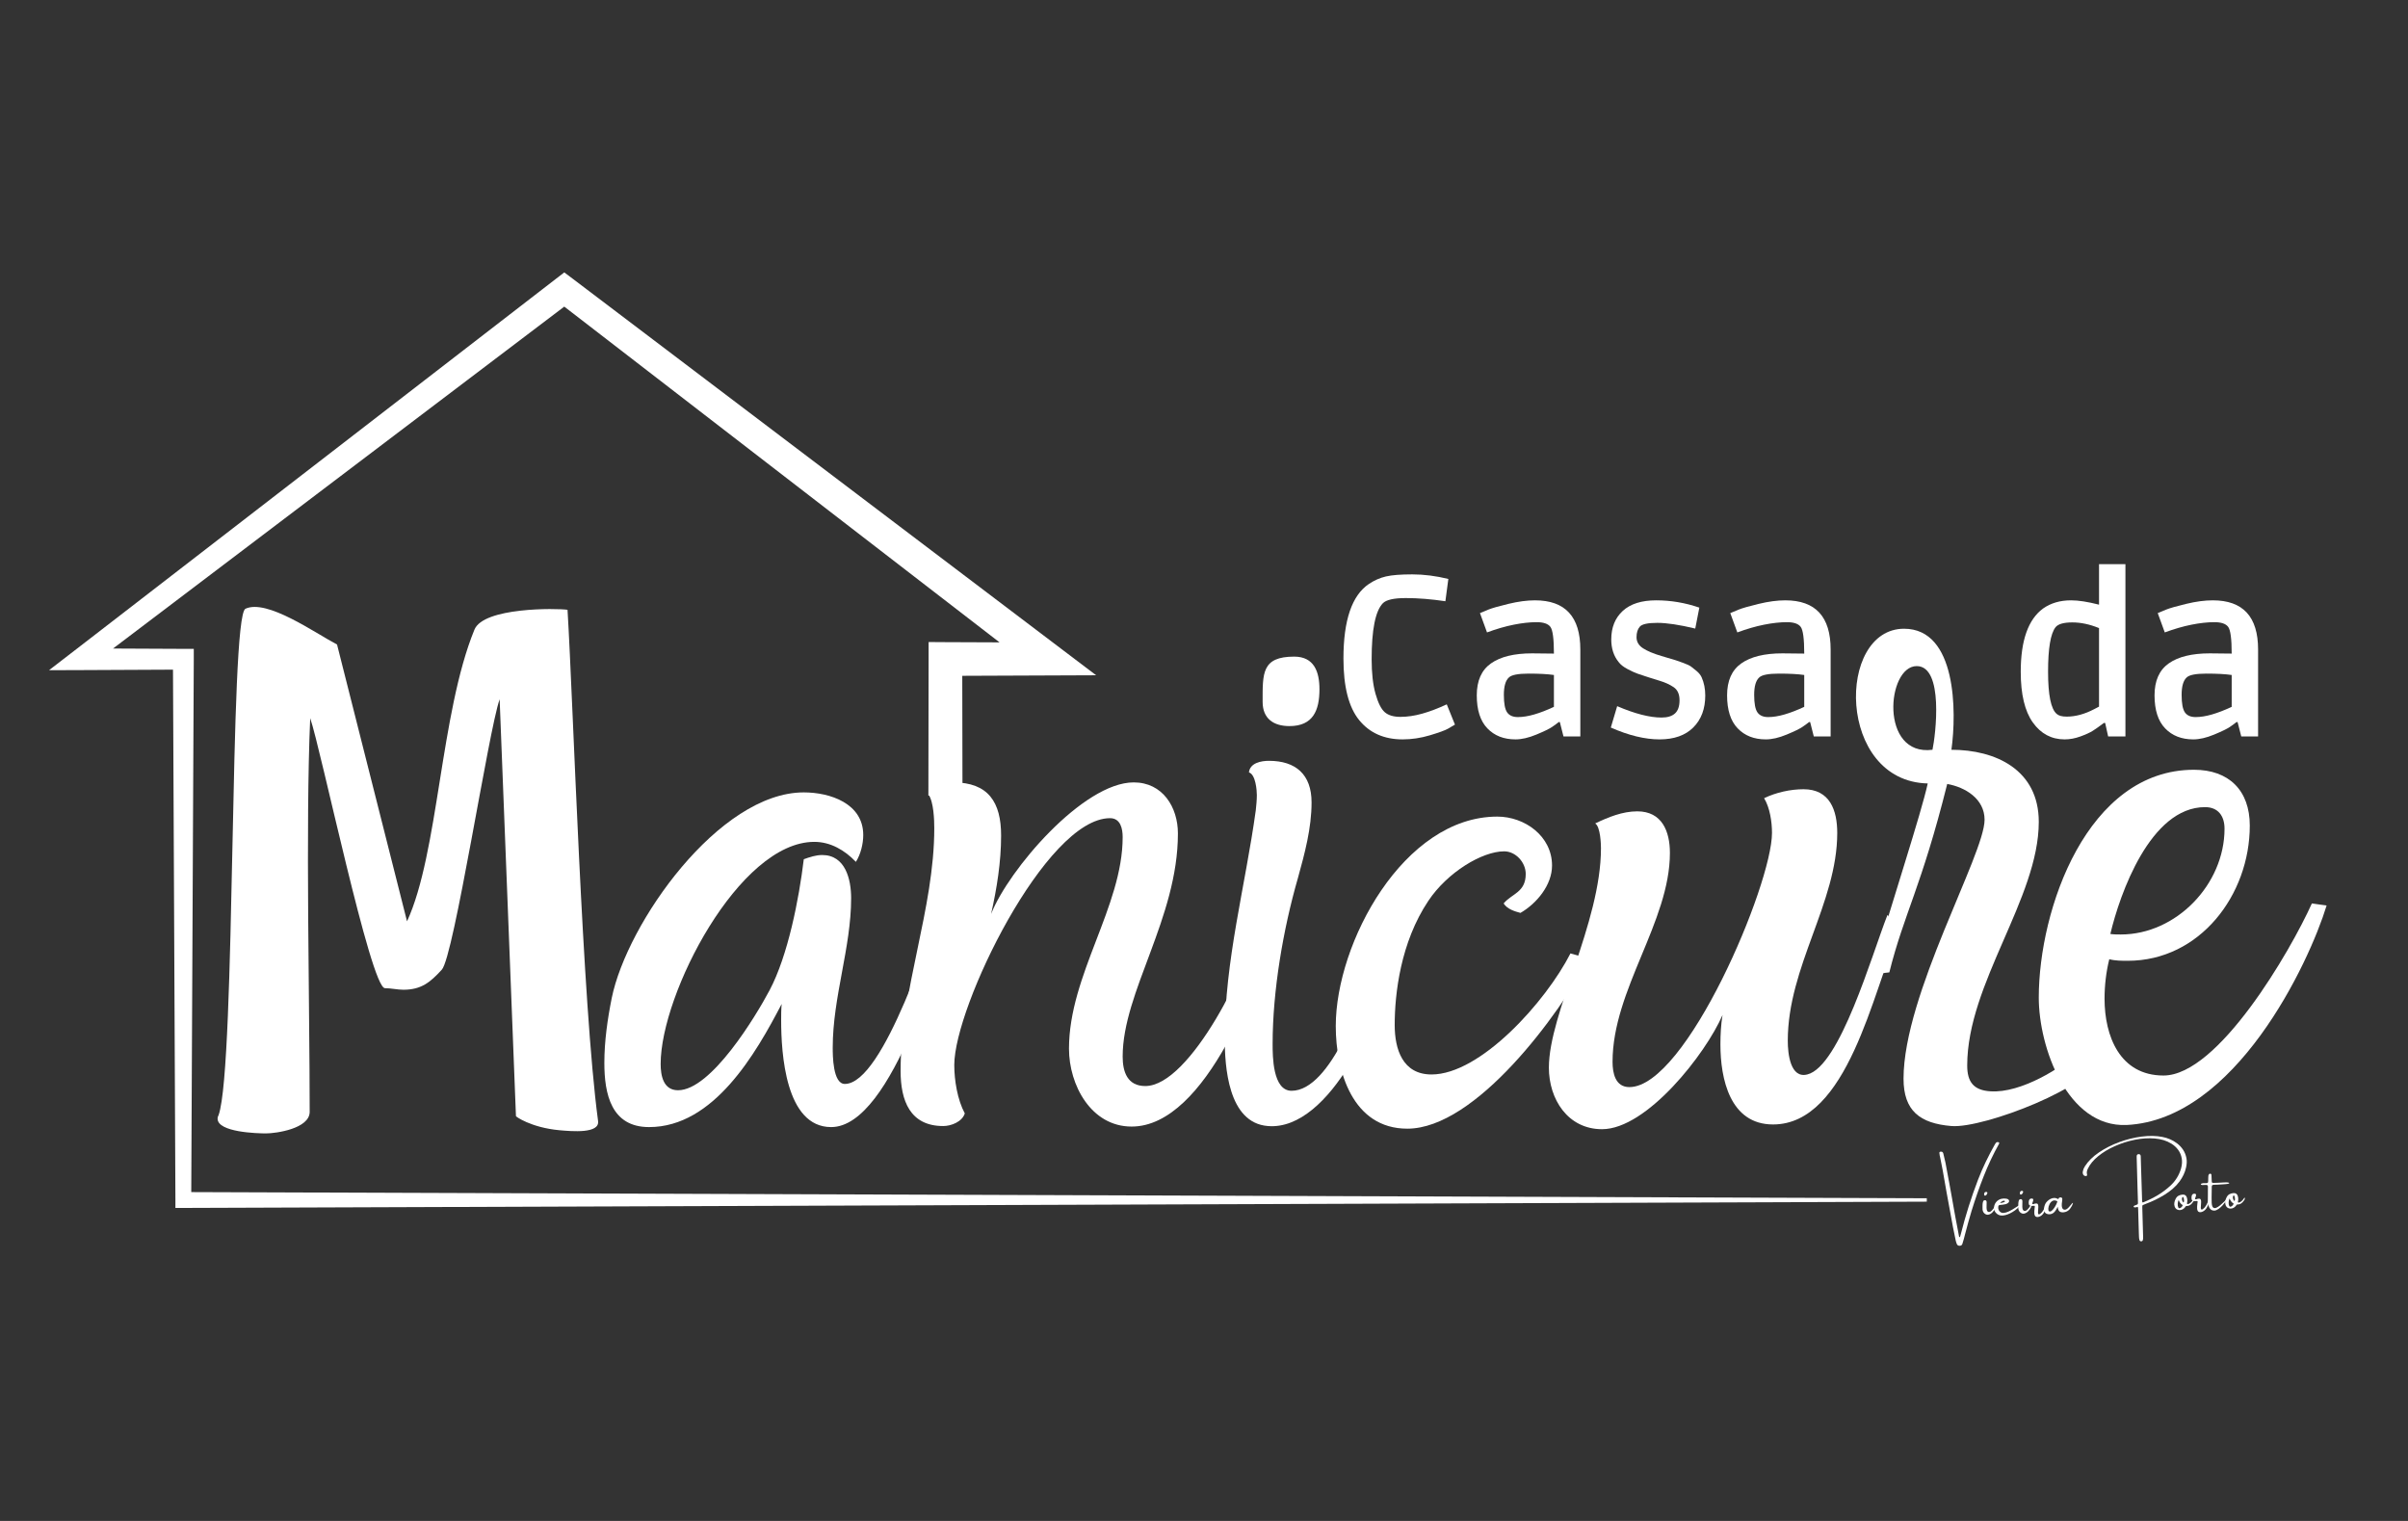 <svg xmlns="http://www.w3.org/2000/svg" xmlns:xlink="http://www.w3.org/1999/xlink" width="1900" zoomAndPan="magnify" viewBox="0 0 1425 900" height="1200" preserveAspectRatio="xMidYMid meet" version="1.0"><rect x="0" y="0" width="1425" height="900" fill="#333333" stroke="none"/><defs><g/><clipPath id="e4389bbe57"><path d="M 29.008 161 L 1140.508 161 L 1140.508 715 L 29.008 715 Z M 29.008 161 " clip-rule="nonzero"/></clipPath></defs><g fill="#ffffff" fill-opacity="1"><g transform="translate(126.273, 666.317)"><g><path d="M 2.492 -4.359 C 2.492 3.738 26.156 4.359 31.141 4.359 C 37.059 4.359 56.988 1.559 56.988 -8.406 C 56.988 -72.559 54.496 -177.5 57.297 -241.336 C 63.527 -223.586 93.109 -81.586 101.516 -81.586 C 104.941 -81.586 108.992 -80.652 112.418 -80.652 C 123.004 -80.652 128.297 -85.012 135.148 -92.488 C 142.312 -99.961 162.863 -234.176 169.402 -252.547 L 179.055 -5.918 C 178.434 -5.918 187.777 0.934 204.902 2.492 C 212.066 3.113 228.879 4.672 227.637 -3.113 C 218.293 -72.867 213 -249.121 209.574 -305.484 C 203.035 -306.422 159.75 -307.043 154.457 -293.652 C 134.215 -244.141 133.281 -161.617 114.598 -121.137 L 73.18 -284.934 C 60.102 -291.785 31.762 -312.023 18.996 -306.109 C 9.344 -301.75 13.391 -35.812 3.113 -6.539 C 2.801 -5.918 2.492 -5.293 2.492 -4.359 Z M 2.492 -4.359 "/></g></g></g><g fill="#ffffff" fill-opacity="1"><g transform="translate(361.064, 666.317)"><g><path d="M 145.426 -156.324 C 148.227 -160.684 149.785 -166.91 149.785 -172.207 C 149.785 -190.891 130.168 -197.43 114.598 -197.43 C 64.461 -197.43 9.965 -120.203 0.934 -75.672 C -1.559 -63.215 -3.426 -50.137 -3.426 -37.367 C -3.426 -18.996 0.621 0.621 23.043 0.621 C 61.348 0.621 86.258 -42.973 101.516 -72.246 C 101.207 -69.133 101.207 -65.707 101.207 -62.594 C 101.207 -43.285 103.695 0.621 130.789 0.621 C 167.535 0.621 195.871 -105.875 205.527 -130.789 L 198.363 -137.953 C 190.266 -116.152 161.93 -24.914 138.887 -24.914 C 131.723 -24.914 131.723 -42.039 131.723 -46.398 C 131.723 -76.293 142.621 -105.566 142.621 -134.836 C 142.621 -146.047 139.195 -160.371 125.496 -160.371 C 121.758 -160.371 118.023 -159.125 114.598 -157.883 C 111.793 -134.527 105.254 -100.895 94.355 -80.344 C 86.258 -65.082 59.789 -21.176 40.172 -21.176 C 31.453 -21.176 29.895 -29.895 29.895 -36.746 C 29.895 -78.16 76.293 -168.156 120.824 -168.156 C 130.477 -168.156 138.887 -163.176 145.426 -156.324 Z M 145.426 -156.324 "/></g></g></g><g fill="#ffffff" fill-opacity="1"><g transform="translate(533.265, 666.317)"><g><path d="M 16.191 -196.184 C 19.309 -191.824 19.617 -180.926 19.617 -176.254 C 19.617 -128.297 -0.312 -80.965 -0.312 -32.695 C -0.312 -14.949 5.293 0 24.914 0 C 29.582 0 36.121 -2.492 37.68 -7.473 C 33.32 -15.57 31.453 -27.094 31.453 -36.121 C 31.453 -70.688 85.637 -182.172 123.625 -182.172 C 129.855 -182.172 131.102 -175.941 131.102 -170.961 C 131.102 -129.855 99.336 -89.371 99.336 -45.777 C 99.336 -24.289 112.418 0.312 136.395 0.312 C 180.926 0.312 212.688 -88.438 222.031 -121.445 C 218.293 -122.383 213.312 -123.938 210.82 -120.512 C 206.77 -96.848 171.27 -23.668 144.492 -23.668 C 133.902 -23.668 131.102 -32.074 131.102 -41.105 C 131.102 -79.406 163.797 -123.004 163.797 -173.141 C 163.797 -188.711 154.766 -203.348 137.641 -203.348 C 107.746 -203.348 63.527 -151.652 53.25 -125.496 C 56.676 -140.754 59.168 -156.324 59.168 -171.895 C 59.168 -191.512 51.691 -203.348 30.828 -203.348 C 25.223 -203.348 18.684 -201.789 16.191 -196.184 Z M 16.191 -196.184 "/></g></g></g><g fill="#ffffff" fill-opacity="1"><g transform="translate(721.347, 666.317)"><g><path d="M 97.781 -95.289 C 97.781 -96.848 96.848 -99.336 90.617 -95.289 C 85.324 -75.98 66.328 -20.863 42.973 -20.863 C 31.762 -20.863 31.762 -41.418 31.762 -48.578 C 31.762 -80.031 37.992 -116.465 46.711 -146.672 C 50.758 -161.305 54.809 -176.254 54.809 -191.512 C 54.809 -208.016 45.465 -216.113 29.582 -216.113 C 24.914 -216.113 18.371 -214.867 17.75 -209.262 C 21.797 -208.016 22.422 -198.363 22.422 -195.871 C 22.422 -192.758 22.109 -189.957 21.797 -186.84 C 15.57 -141.688 3.426 -98.09 3.426 -52.004 C 3.426 -35.5 5.293 -1.867 28.961 0 C 66.016 3.113 97.781 -68.508 97.781 -95.289 Z M 59.477 -258.465 C 59.477 -268.742 56.363 -277.77 44.531 -277.77 C 25.223 -277.77 25.848 -267.805 25.848 -250.992 C 25.848 -241.027 32.387 -236.664 41.727 -236.664 C 55.742 -236.664 59.477 -246.008 59.477 -258.465 Z M 59.477 -258.465 "/></g></g></g><g fill="#ffffff" fill-opacity="1"><g transform="translate(789.231, 666.317)"><g><path d="M 100.582 -131.723 C 102.762 -128.297 107.121 -127.051 110.547 -126.117 C 120.203 -131.723 129.23 -142.621 129.23 -154.145 C 129.23 -171.582 113.039 -183.105 96.848 -183.105 C 41.418 -183.105 1.246 -108.367 1.246 -59.168 C 1.246 -32.387 11.211 1.559 43.598 1.559 C 84.078 1.559 133.59 -66.016 151.031 -99.027 L 140.133 -102.141 C 125.496 -73.492 86.883 -30.516 57.922 -30.516 C 40.793 -30.516 36.121 -45.465 36.121 -59.789 C 36.121 -78.16 39.547 -108.68 56.051 -133.281 C 67.262 -150.098 87.816 -162.551 100.895 -162.551 C 107.746 -162.551 113.66 -156.012 113.66 -149.16 C 113.66 -138.262 105.566 -137.641 100.582 -131.723 Z M 100.582 -131.723 "/></g></g></g><g fill="#ffffff" fill-opacity="1"><g transform="translate(916.591, 666.317)"><g><path d="M 27.402 -179.055 C 30.516 -177.188 30.828 -166.602 30.828 -164.422 C 30.828 -120.203 0 -66.641 0 -34.566 C 0 -15.883 11.211 1.867 31.453 1.867 C 57.922 1.867 92.797 -42.664 102.762 -65.707 C 101.828 -60.102 101.516 -54.184 101.516 -48.266 C 101.516 -28.027 107.121 -0.934 132.656 -0.934 C 176.875 -0.934 191.824 -80.031 206.77 -114.285 L 200.543 -124.871 L 200.23 -124.562 C 191.199 -101.516 172.207 -35.188 152.898 -30.516 C 142.934 -28.027 141.375 -42.664 141.375 -50.445 C 141.375 -94.355 170.648 -132.035 170.648 -173.449 C 170.648 -186.84 166.289 -199.297 150.719 -199.297 C 142.934 -199.297 134.527 -197.43 127.363 -194.004 C 130.789 -188.398 132.035 -179.992 132.035 -173.449 C 132.035 -142.934 81.277 -23.043 47.645 -23.043 C 39.238 -23.043 37.68 -31.453 37.68 -37.992 C 37.68 -80.652 71.621 -120.824 71.621 -161.617 C 71.621 -174.387 66.953 -186.219 52.316 -186.219 C 43.598 -186.219 35.188 -182.793 27.402 -179.055 Z M 27.402 -179.055 "/></g></g></g><g fill="#ffffff" fill-opacity="1"><g transform="translate(1097.822, 666.317)"><g><path d="M 20.242 -90.93 C 28.961 -125.805 39.238 -141.375 54.496 -202.41 C 65.082 -200.543 76.605 -193.691 76.605 -181.234 C 76.605 -160.684 28.648 -77.852 28.648 -28.027 C 28.648 -9.031 38.301 -1.559 56.988 0 C 76.293 1.559 142.312 -24.289 142.312 -39.238 L 142 -40.172 C 139.195 -42.352 135.77 -43.906 132.035 -43.598 C 122.691 -34.879 98.402 -19.309 80.031 -20.551 C 70.066 -21.176 66.328 -26.156 66.328 -35.812 C 66.328 -84.391 108.68 -134.836 108.68 -179.992 C 108.68 -210.82 83.145 -222.652 56.988 -222.652 C 60.102 -245.074 60.102 -294.273 28.961 -294.273 C -11.211 -294.273 -10.898 -203.969 42.973 -202.723 C 38.926 -184.352 22.422 -134.527 9.344 -89.684 Z M 45.777 -222.652 C 14.324 -218.605 18.684 -272.164 36.434 -272.164 C 52.629 -272.164 47.645 -231.371 45.777 -222.652 Z M 45.777 -222.652 "/></g></g></g><g fill="#ffffff" fill-opacity="1"><g transform="translate(1206.188, 666.317)"><g><path d="M 161.93 -131.723 C 149.16 -103.387 106.5 -29.895 74.113 -29.895 C 48.266 -29.895 39.238 -53.25 39.238 -75.359 C 39.238 -83.145 40.172 -91.242 42.039 -98.715 C 45.465 -97.781 49.512 -97.781 52.938 -97.781 C 95.602 -97.781 125.184 -136.707 125.184 -177.812 C 125.184 -198.676 112.727 -210.82 92.176 -210.82 C 28.961 -210.82 0.312 -128.297 0.312 -75.98 C 0.312 -46.711 17.129 0.934 52.316 -0.621 C 116.465 -3.738 160.062 -95.91 170.648 -130.477 Z M 98.715 -188.711 C 106.5 -188.711 110.238 -183.418 110.238 -175.941 C 110.238 -142.934 81.586 -113.352 48.891 -113.352 C 46.711 -113.352 44.844 -113.352 42.664 -113.66 C 48.266 -137.328 66.328 -188.711 98.715 -188.711 Z M 98.715 -188.711 "/></g></g></g><g clip-path="url(#e4389bbe57)"><path fill="#ffffff" d="M 1140.227 709.051 L 1140.227 711.07 L 108.492 714.781 L 103.805 714.781 L 103.805 710.094 L 102.371 396.258 L 47.887 396.52 L 29.008 396.582 L 44.047 384.996 L 329.109 164.898 L 333.926 161.191 L 338.871 164.898 L 625.891 382.328 L 648.672 399.578 C 633.441 399.645 592.559 399.84 569.449 399.902 L 569.578 470.73 L 549.398 470.73 L 549.527 389.941 L 549.527 379.918 L 559.488 379.984 L 591.516 380.113 L 333.926 181.434 L 66.895 383.758 L 108.492 383.953 L 114.676 383.953 L 114.676 390.074 L 113.18 705.406 Z M 1140.227 709.051 " fill-opacity="1" fill-rule="nonzero"/></g><g fill="#ffffff" fill-opacity="1"><g transform="translate(786.397, 435.771)"><g><path d="M 43.641 1.75 C 32.68 1.75 24.102 -2.062 17.906 -9.688 C 11.719 -17.32 8.625 -29.445 8.625 -46.062 C 8.625 -68.77 13.648 -83.492 23.703 -90.234 C 26.93 -92.391 30.297 -93.867 33.797 -94.672 C 37.305 -95.484 42.492 -95.891 49.359 -95.891 C 56.223 -95.891 63.336 -94.988 70.703 -93.188 L 68.953 -80 C 60.516 -81.25 52.723 -81.875 45.578 -81.875 C 38.441 -81.875 33.891 -80.844 31.922 -78.781 C 27.516 -74.207 25.312 -63.164 25.312 -45.656 C 25.312 -37.488 26.07 -30.688 27.594 -25.25 C 29.125 -19.82 30.945 -16.188 33.062 -14.344 C 35.176 -12.5 38.273 -11.578 42.359 -11.578 C 46.441 -11.578 50.727 -12.207 55.219 -13.469 C 59.707 -14.727 64.555 -16.566 69.766 -18.984 L 74.609 -7 C 73.617 -6.375 72.25 -5.566 70.5 -4.578 C 68.75 -3.586 65.18 -2.285 59.797 -0.672 C 54.41 0.941 49.023 1.75 43.641 1.75 Z M 43.641 1.75 "/></g></g></g><g fill="#ffffff" fill-opacity="1"><g transform="translate(867.733, 435.771)"><g><path d="M 29.094 1.75 C 22.176 1.75 16.629 -0.426 12.453 -4.781 C 8.273 -9.133 6.188 -15.641 6.188 -24.297 C 6.188 -32.961 8.992 -39.27 14.609 -43.219 C 20.223 -47.176 28.328 -49.156 38.922 -49.156 L 51.844 -49.016 C 51.844 -57.723 51.145 -63 49.75 -64.844 C 48.363 -66.688 45.648 -67.609 41.609 -67.609 C 37.566 -67.609 33.055 -67.113 28.078 -66.125 C 23.098 -65.133 17.82 -63.609 12.25 -61.547 L 8.078 -72.984 C 9.336 -73.523 11.02 -74.223 13.125 -75.078 C 15.238 -75.93 19.164 -77.051 24.906 -78.438 C 30.656 -79.832 35.91 -80.531 40.672 -80.531 C 58.535 -80.531 67.469 -70.832 67.469 -51.438 L 67.469 0 L 57.5 0 L 55.344 -8.484 L 54.672 -8.484 C 53.691 -7.672 52.367 -6.703 50.703 -5.578 C 49.047 -4.461 45.945 -2.961 41.406 -1.078 C 36.875 0.805 32.77 1.75 29.094 1.75 Z M 51.844 -36.359 C 48.164 -36.898 43.18 -37.172 36.891 -37.172 C 30.609 -37.172 26.707 -36.406 25.188 -34.875 C 23.207 -33.082 22.219 -29.648 22.219 -24.578 C 22.219 -19.504 22.867 -16.047 24.172 -14.203 C 25.473 -12.367 27.582 -11.453 30.5 -11.453 C 33.414 -11.453 36.645 -11.969 40.188 -13 C 43.738 -14.031 47.625 -15.531 51.844 -17.5 Z M 51.844 -36.359 "/></g></g></g><g fill="#ffffff" fill-opacity="1"><g transform="translate(946.914, 435.771)"><g><path d="M 36.359 -11.172 C 39.859 -11.172 42.504 -11.977 44.297 -13.594 C 46.098 -15.219 47 -17.82 47 -21.406 C 47 -25 45.832 -27.582 43.5 -29.156 C 41.164 -30.727 38.426 -31.984 35.281 -32.922 C 32.145 -33.867 30.395 -34.41 30.031 -34.547 C 29.676 -34.68 28.645 -35.016 26.938 -35.547 C 25.227 -36.086 23.609 -36.629 22.078 -37.172 C 20.555 -37.711 18.602 -38.609 16.219 -39.859 C 13.844 -41.117 12.117 -42.469 11.047 -43.906 C 8.078 -47.5 6.594 -51.988 6.594 -57.375 C 6.594 -64.469 8.859 -70.098 13.391 -74.266 C 17.93 -78.441 24.531 -80.531 33.188 -80.531 C 41.852 -80.531 50.363 -79.094 58.719 -76.219 L 56.297 -63.828 C 46.953 -66.078 39.473 -67.203 33.859 -67.203 C 28.254 -67.203 24.801 -66.457 23.5 -64.969 C 22.195 -63.488 21.547 -61.398 21.547 -58.703 C 21.547 -56.016 22.82 -53.836 25.375 -52.172 C 27.938 -50.516 31.57 -48.988 36.281 -47.594 C 41 -46.207 43.852 -45.359 44.844 -45.047 C 45.832 -44.734 47.359 -44.191 49.422 -43.422 C 51.484 -42.66 52.941 -41.969 53.797 -41.344 C 54.648 -40.719 55.75 -39.844 57.094 -38.719 C 58.445 -37.594 59.438 -36.359 60.062 -35.016 C 61.5 -31.785 62.219 -28.191 62.219 -24.234 C 62.219 -16.336 59.859 -10.031 55.141 -5.312 C 50.43 -0.602 43.77 1.75 35.156 1.75 C 30.844 1.75 26.285 1.164 21.484 0 C 16.68 -1.164 11.629 -2.914 6.328 -5.25 L 10.094 -17.906 C 20.602 -13.414 29.359 -11.172 36.359 -11.172 Z M 36.359 -11.172 "/></g></g></g><g fill="#ffffff" fill-opacity="1"><g transform="translate(1015.861, 435.771)"><g><path d="M 29.094 1.75 C 22.176 1.75 16.629 -0.426 12.453 -4.781 C 8.273 -9.133 6.188 -15.641 6.188 -24.297 C 6.188 -32.961 8.992 -39.27 14.609 -43.219 C 20.223 -47.176 28.328 -49.156 38.922 -49.156 L 51.844 -49.016 C 51.844 -57.723 51.145 -63 49.75 -64.844 C 48.363 -66.688 45.648 -67.609 41.609 -67.609 C 37.566 -67.609 33.055 -67.113 28.078 -66.125 C 23.098 -65.133 17.82 -63.609 12.25 -61.547 L 8.078 -72.984 C 9.336 -73.523 11.02 -74.223 13.125 -75.078 C 15.238 -75.93 19.164 -77.051 24.906 -78.438 C 30.656 -79.832 35.91 -80.531 40.672 -80.531 C 58.535 -80.531 67.469 -70.832 67.469 -51.438 L 67.469 0 L 57.5 0 L 55.344 -8.484 L 54.672 -8.484 C 53.691 -7.672 52.367 -6.703 50.703 -5.578 C 49.047 -4.461 45.945 -2.961 41.406 -1.078 C 36.875 0.805 32.77 1.75 29.094 1.75 Z M 51.844 -36.359 C 48.164 -36.898 43.18 -37.172 36.891 -37.172 C 30.609 -37.172 26.707 -36.406 25.188 -34.875 C 23.207 -33.082 22.219 -29.648 22.219 -24.578 C 22.219 -19.504 22.867 -16.047 24.172 -14.203 C 25.473 -12.367 27.582 -11.453 30.5 -11.453 C 33.414 -11.453 36.645 -11.969 40.188 -13 C 43.738 -14.031 47.625 -15.531 51.844 -17.5 Z M 51.844 -36.359 "/></g></g></g><g fill="#ffffff" fill-opacity="1"><g transform="translate(1095.049, 435.771)"><g/></g></g><g fill="#ffffff" fill-opacity="1"><g transform="translate(1126.694, 435.771)"><g/></g></g><g fill="#ffffff" fill-opacity="1"><g transform="translate(1148.314, 721.976)"><g><path d="M 34.188 -46.125 C 34.738 -46 34.906 -45.688 34.688 -45.188 C 31.207 -38.945 28.164 -32.504 25.562 -25.859 C 22.957 -19.223 20.594 -12.473 18.469 -5.609 C 17.113 -1.117 15.848 3.398 14.672 7.953 C 14.379 9.047 14.094 10.148 13.812 11.266 C 13.613 11.953 13.41 12.629 13.203 13.297 C 13.16 13.535 13.094 13.77 13 14 C 12.727 14.863 12.129 15.258 11.203 15.188 C 10.484 15.156 9.984 14.82 9.703 14.188 C 9.41 13.477 9.188 12.77 9.031 12.062 C 8.457 9.426 7.914 6.785 7.406 4.141 C 6.145 -2.598 4.906 -9.336 3.688 -16.078 C 3.301 -18.242 2.922 -20.41 2.547 -22.578 C 2.148 -24.879 1.742 -27.188 1.328 -29.5 C 0.973 -31.344 0.613 -33.172 0.25 -34.984 C 0.07 -35.867 -0.102 -36.734 -0.281 -37.578 C -0.332 -37.734 -0.367 -37.898 -0.391 -38.078 C -0.391 -38.141 -0.406 -38.211 -0.438 -38.297 C -0.438 -38.297 -0.445 -38.297 -0.469 -38.297 C -0.488 -38.453 -0.5 -38.602 -0.5 -38.75 C -0.551 -39.082 -0.598 -39.422 -0.641 -39.766 C -0.629 -40.191 -0.41 -40.43 0.016 -40.484 C 0.922 -40.641 1.488 -40.258 1.719 -39.344 C 1.719 -39.32 1.719 -39.301 1.719 -39.281 C 2.195 -37.5 2.617 -35.707 2.984 -33.906 C 3.641 -30.406 4.285 -26.922 4.922 -23.453 C 4.941 -23.328 4.973 -23.195 5.016 -23.062 C 5.609 -19.676 6.219 -16.301 6.844 -12.938 C 7.125 -11.281 7.414 -9.629 7.719 -7.984 C 7.82 -7.379 7.926 -6.789 8.031 -6.219 C 8.363 -4.469 8.68 -2.723 8.984 -0.984 C 9.484 1.66 9.988 4.316 10.5 6.984 C 10.656 7.805 10.812 8.633 10.969 9.469 C 10.977 9.531 10.992 9.594 11.016 9.656 C 11.016 9.727 11.023 9.789 11.047 9.844 C 11.086 10.02 11.18 10.094 11.328 10.062 C 11.391 10.039 11.445 10.016 11.5 9.984 C 11.551 9.961 11.582 9.938 11.594 9.906 C 11.781 9.312 11.945 8.727 12.094 8.156 C 14.852 -2.77 18.238 -13.461 22.25 -23.922 C 23.633 -27.523 25.16 -31.051 26.828 -34.5 C 28.492 -37.957 30.273 -41.363 32.172 -44.719 C 32.328 -45.031 32.516 -45.328 32.734 -45.609 C 33.098 -46.078 33.582 -46.25 34.188 -46.125 Z M 34.188 -46.125 "/></g></g></g><g fill="#ffffff" fill-opacity="1"><g transform="translate(1173.331, 721.236)"><g><path d="M 7.359 -6.109 C 7.078 -5.484 6.586 -4.781 5.891 -4 C 5.191 -3.227 4.383 -2.727 3.469 -2.5 C 2.562 -2.27 1.68 -2.562 0.828 -3.375 C 0.504 -3.727 0.258 -4.141 0.094 -4.609 C -0.07 -5.086 -0.141 -5.555 -0.109 -6.016 C -0.117 -6.141 -0.125 -6.301 -0.125 -6.5 C -0.145 -6.988 -0.141 -7.555 -0.109 -8.203 C -0.086 -8.859 -0.008 -9.445 0.125 -9.969 C 0.258 -10.5 0.484 -10.82 0.797 -10.938 C 1.711 -11.207 2.219 -10.906 2.312 -10.031 C 2.32 -9.75 2.32 -9.469 2.312 -9.188 C 2.289 -9.039 2.285 -8.906 2.297 -8.781 C 2.297 -8.375 2.289 -7.969 2.281 -7.562 C 2.289 -7.25 2.285 -6.93 2.266 -6.609 C 2.285 -5.203 2.625 -4.375 3.281 -4.125 C 3.938 -3.875 4.664 -4.176 5.469 -5.031 C 6.27 -5.895 6.789 -6.602 7.031 -7.156 C 7.281 -7.719 7.469 -7.836 7.594 -7.516 C 7.719 -7.203 7.641 -6.734 7.359 -6.109 Z M 2.016 -13.984 C 1.891 -13.859 1.738 -13.781 1.562 -13.75 C 1.383 -13.719 1.227 -13.727 1.094 -13.781 C 0.977 -13.875 0.906 -13.988 0.875 -14.125 C 0.844 -14.258 0.82 -14.422 0.812 -14.609 C 0.812 -14.648 0.82 -14.691 0.844 -14.734 C 0.863 -14.91 0.898 -15.086 0.953 -15.266 C 1.141 -15.734 1.535 -15.957 2.141 -15.938 C 2.359 -15.914 2.531 -15.832 2.656 -15.688 C 2.781 -15.539 2.805 -15.375 2.734 -15.188 C 2.609 -14.707 2.367 -14.305 2.016 -13.984 Z M 2.016 -13.984 "/></g></g></g><g fill="#ffffff" fill-opacity="1"><g transform="translate(1180.452, 721.025)"><g><path d="M 13.781 -7.422 C 13.988 -7.555 14.191 -7.66 14.391 -7.734 C 14.598 -7.805 14.734 -7.805 14.797 -7.734 C 14.859 -7.66 14.773 -7.484 14.547 -7.203 C 13.859 -6.348 13.016 -5.555 12.016 -4.828 C 11.023 -4.109 10.008 -3.5 8.969 -3 C 8.145 -2.594 7.27 -2.266 6.344 -2.016 C 5.426 -1.766 4.516 -1.688 3.609 -1.781 C 2.703 -1.883 1.867 -2.266 1.109 -2.922 C -0.055 -3.93 -0.566 -5.195 -0.422 -6.719 C -0.285 -7.914 0.148 -8.941 0.891 -9.797 C 1.641 -10.66 2.594 -11.266 3.75 -11.609 C 4.727 -11.848 5.703 -11.895 6.672 -11.75 C 7.117 -11.707 7.535 -11.57 7.922 -11.344 C 8.266 -11.094 8.457 -10.797 8.5 -10.453 C 8.551 -10.109 8.43 -9.77 8.141 -9.438 C 7.523 -8.863 6.812 -8.516 6 -8.391 C 5.102 -8.203 4.195 -8.078 3.281 -8.016 C 2.832 -7.992 2.52 -7.891 2.344 -7.703 C 2.176 -7.516 2.082 -7.195 2.062 -6.75 C 1.957 -5.539 2.375 -4.566 3.312 -3.828 C 3.895 -3.391 4.594 -3.219 5.406 -3.312 C 6.227 -3.406 7.094 -3.648 8 -4.047 C 8.906 -4.453 9.789 -4.914 10.656 -5.438 C 11.52 -5.957 12.301 -6.453 13 -6.922 C 13.289 -7.117 13.551 -7.285 13.781 -7.422 Z M 3.625 -9.703 C 3.625 -9.68 3.609 -9.672 3.578 -9.672 C 3.535 -9.629 3.484 -9.582 3.422 -9.531 C 3.359 -9.477 3.301 -9.426 3.25 -9.375 C 3.207 -9.32 3.188 -9.285 3.188 -9.266 C 3.207 -9.203 3.379 -9.188 3.703 -9.219 C 4.035 -9.258 4.395 -9.328 4.781 -9.422 C 5.176 -9.523 5.504 -9.648 5.766 -9.797 C 6.023 -9.941 6.102 -10.109 6 -10.297 C 5.945 -10.359 5.879 -10.406 5.797 -10.438 C 5.723 -10.477 5.645 -10.508 5.562 -10.531 C 5.176 -10.52 4.828 -10.43 4.516 -10.266 C 4.203 -10.109 3.906 -9.922 3.625 -9.703 Z M 3.625 -9.703 "/></g></g></g><g fill="#ffffff" fill-opacity="1"><g transform="translate(1194.49, 720.61)"><g><path d="M 7.359 -6.109 C 7.078 -5.484 6.586 -4.781 5.891 -4 C 5.191 -3.227 4.383 -2.727 3.469 -2.5 C 2.562 -2.27 1.68 -2.562 0.828 -3.375 C 0.504 -3.727 0.258 -4.141 0.094 -4.609 C -0.07 -5.086 -0.141 -5.555 -0.109 -6.016 C -0.117 -6.141 -0.125 -6.301 -0.125 -6.5 C -0.145 -6.988 -0.141 -7.555 -0.109 -8.203 C -0.086 -8.859 -0.008 -9.445 0.125 -9.969 C 0.258 -10.5 0.484 -10.82 0.797 -10.938 C 1.711 -11.207 2.219 -10.906 2.312 -10.031 C 2.32 -9.75 2.32 -9.469 2.312 -9.188 C 2.289 -9.039 2.285 -8.906 2.297 -8.781 C 2.297 -8.375 2.289 -7.969 2.281 -7.562 C 2.289 -7.25 2.285 -6.93 2.266 -6.609 C 2.285 -5.203 2.625 -4.375 3.281 -4.125 C 3.938 -3.875 4.664 -4.176 5.469 -5.031 C 6.27 -5.895 6.789 -6.602 7.031 -7.156 C 7.281 -7.719 7.469 -7.836 7.594 -7.516 C 7.719 -7.203 7.641 -6.734 7.359 -6.109 Z M 2.016 -13.984 C 1.891 -13.859 1.738 -13.781 1.562 -13.75 C 1.383 -13.719 1.227 -13.727 1.094 -13.781 C 0.977 -13.875 0.906 -13.988 0.875 -14.125 C 0.844 -14.258 0.82 -14.422 0.812 -14.609 C 0.812 -14.648 0.82 -14.691 0.844 -14.734 C 0.863 -14.91 0.898 -15.086 0.953 -15.266 C 1.141 -15.734 1.535 -15.957 2.141 -15.938 C 2.359 -15.914 2.531 -15.832 2.656 -15.688 C 2.781 -15.539 2.805 -15.375 2.734 -15.188 C 2.609 -14.707 2.367 -14.305 2.016 -13.984 Z M 2.016 -13.984 "/></g></g></g><g fill="#ffffff" fill-opacity="1"><g transform="translate(1201.611, 720.399)"><g><path d="M 9.062 -7.234 C 9.227 -7.609 9.344 -7.781 9.406 -7.75 C 9.477 -7.727 9.5 -7.578 9.469 -7.297 C 9.445 -7.023 9.395 -6.711 9.312 -6.359 C 9.207 -5.828 9.008 -5.203 8.719 -4.484 C 8.438 -3.773 8.117 -3.133 7.766 -2.562 C 7.223 -1.738 6.539 -1.113 5.719 -0.688 C 4.906 -0.27 4.16 -0.148 3.484 -0.328 C 2.805 -0.516 2.398 -1.141 2.266 -2.203 C 2.211 -3.086 2.254 -4.066 2.391 -5.141 C 2.441 -5.586 2.5 -6.023 2.562 -6.453 C 2.551 -6.609 2.504 -6.723 2.422 -6.797 C 2.348 -6.879 2.25 -6.906 2.125 -6.875 C 2.031 -6.875 1.93 -6.875 1.828 -6.875 C 1.297 -6.77 0.754 -6.766 0.203 -6.859 C -0.461 -7.035 -0.852 -7.348 -0.969 -7.797 C -1.094 -8.254 -1.102 -8.863 -1 -9.625 C -0.945 -10.156 -0.758 -10.555 -0.438 -10.828 C -0.113 -11.109 0.27 -11.227 0.719 -11.188 C 1.332 -11.156 1.633 -10.93 1.625 -10.516 C 1.625 -10.098 1.523 -9.645 1.328 -9.156 C 1.148 -8.75 1.055 -8.41 1.047 -8.141 C 1.047 -7.879 1.273 -7.801 1.734 -7.906 C 1.848 -7.926 1.969 -7.957 2.094 -8 C 2.258 -8.082 2.453 -8.148 2.672 -8.203 C 2.891 -8.266 3.18 -8.285 3.547 -8.266 C 3.973 -8.254 4.258 -8.066 4.406 -7.703 C 4.562 -7.336 4.633 -6.875 4.625 -6.312 C 4.625 -5.75 4.594 -5.176 4.531 -4.594 C 4.445 -3.863 4.41 -3.238 4.422 -2.719 C 4.441 -2.207 4.602 -1.91 4.906 -1.828 C 5.301 -1.742 5.879 -2.125 6.641 -2.969 C 7.398 -3.812 8.207 -5.234 9.062 -7.234 Z M 9.062 -7.234 "/></g></g></g><g fill="#ffffff" fill-opacity="1"><g transform="translate(1210.486, 720.136)"><g><path d="M 16.188 -7.938 C 15.945 -7.113 15.445 -6.164 14.688 -5.094 C 13.938 -4.031 12.973 -3.328 11.797 -2.984 C 10.629 -2.648 9.609 -2.66 8.734 -3.016 C 7.867 -3.379 7.367 -4.391 7.234 -6.047 C 6.305 -4.117 5.406 -2.875 4.531 -2.312 C 3.664 -1.758 2.754 -1.531 1.797 -1.625 C 0.711 -1.77 -0.023 -2.172 -0.422 -2.828 C -0.828 -3.484 -0.977 -4.25 -0.875 -5.125 C -0.781 -6.008 -0.547 -6.859 -0.172 -7.672 C 0.129 -8.285 0.555 -8.852 1.109 -9.375 C 1.66 -9.906 2.238 -10.328 2.844 -10.641 C 3.602 -11.047 4.367 -11.254 5.141 -11.266 C 5.91 -11.273 6.742 -11.039 7.641 -10.562 C 7.672 -10.539 7.68 -10.562 7.672 -10.625 C 7.672 -10.707 7.688 -10.812 7.719 -10.938 C 7.758 -11.07 7.832 -11.188 7.938 -11.281 C 8.227 -11.488 8.57 -11.598 8.969 -11.609 C 9.363 -11.629 9.676 -11.441 9.906 -11.047 C 9.957 -10.535 9.922 -9.883 9.797 -9.094 C 9.523 -7.344 9.562 -6.086 9.906 -5.328 C 10.25 -4.578 10.82 -4.238 11.625 -4.312 C 12.426 -4.395 13.445 -5.223 14.688 -6.797 C 15.938 -8.379 16.438 -8.758 16.188 -7.938 Z M 2.047 -3.422 C 2.492 -3.117 3 -3.18 3.562 -3.609 C 4.125 -4.035 4.66 -4.629 5.172 -5.391 C 5.68 -6.148 6.109 -6.906 6.453 -7.656 C 6.797 -8.414 6.977 -8.973 7 -9.328 C 5.895 -9.879 4.961 -9.953 4.203 -9.547 C 3.441 -9.141 2.844 -8.492 2.406 -7.609 C 1.969 -6.734 1.719 -5.883 1.656 -5.062 C 1.602 -4.238 1.734 -3.691 2.047 -3.422 Z M 2.047 -3.422 "/></g></g></g><g fill="#ffffff" fill-opacity="1"><g transform="translate(1225.859, 719.681)"><g/></g></g><g fill="#ffffff" fill-opacity="1"><g transform="translate(1233.226, 719.463)"><g><path d="M 55.156 -42.859 C 56.594 -41.754 57.781 -40.477 58.719 -39.031 C 59.656 -37.594 60.301 -35.961 60.656 -34.141 C 60.832 -33.203 60.891 -32.273 60.828 -31.359 C 60.773 -30.453 60.645 -29.539 60.438 -28.625 C 60.113 -27.125 59.625 -25.691 58.969 -24.328 C 58.32 -22.973 57.551 -21.676 56.656 -20.438 C 55.469 -18.832 54.129 -17.391 52.641 -16.109 C 51.16 -14.836 49.578 -13.672 47.891 -12.609 C 44.316 -10.379 40.547 -8.539 36.578 -7.094 C 36.305 -6.969 36.023 -6.848 35.734 -6.734 C 35.336 -6.598 35.051 -6.477 34.875 -6.375 C 34.707 -6.27 34.602 -6.117 34.562 -5.922 C 34.531 -5.734 34.52 -5.438 34.531 -5.031 C 34.688 0.008 34.828 5.039 34.953 10.062 C 34.973 10.719 34.992 11.363 35.016 12 C 35.016 12.051 35.016 12.082 35.016 12.094 C 35.023 12.457 35.031 12.816 35.031 13.172 C 35.031 13.523 34.984 13.875 34.891 14.219 C 34.754 14.801 34.406 15.086 33.844 15.078 C 33.363 15.066 33.039 14.836 32.875 14.391 C 32.656 13.617 32.551 12.828 32.562 12.016 C 32.531 11.254 32.504 10.492 32.484 9.734 C 32.359 5.422 32.234 1.117 32.109 -3.172 C 32.098 -3.328 32.094 -3.488 32.094 -3.656 C 32.125 -4.164 32.055 -4.723 31.891 -5.328 C 31.586 -5.285 31.32 -5.219 31.094 -5.125 C 30.695 -5.008 30.32 -4.977 29.969 -5.031 C 29.832 -5.051 29.711 -5.082 29.609 -5.125 C 29.504 -5.176 29.438 -5.281 29.406 -5.438 C 29.406 -5.727 29.531 -5.922 29.781 -6.016 C 30.281 -6.234 30.789 -6.43 31.312 -6.609 C 31.789 -6.785 32.008 -7.117 31.969 -7.609 C 31.969 -7.91 31.961 -8.223 31.953 -8.547 C 31.941 -8.711 31.938 -8.891 31.938 -9.078 C 31.852 -11.648 31.773 -14.211 31.703 -16.766 C 31.555 -22.461 31.398 -28.176 31.234 -33.906 C 31.223 -33.969 31.219 -34.039 31.219 -34.125 C 31.207 -34.551 31.207 -34.969 31.219 -35.375 C 31.258 -36.113 31.656 -36.492 32.406 -36.516 C 33.113 -36.516 33.516 -36.148 33.609 -35.422 C 33.641 -35.055 33.648 -34.691 33.641 -34.328 C 33.641 -34.203 33.645 -34.078 33.656 -33.953 C 33.707 -32.16 33.758 -30.379 33.812 -28.609 C 34.008 -22.422 34.203 -16.238 34.391 -10.062 C 34.391 -9.906 34.395 -9.742 34.406 -9.578 C 34.375 -9.066 34.43 -8.562 34.578 -8.062 C 34.703 -7.957 34.82 -7.922 34.938 -7.953 C 35.051 -7.984 35.164 -8.02 35.281 -8.062 C 38.227 -9.258 41.047 -10.66 43.734 -12.266 C 46.422 -13.879 48.926 -15.766 51.25 -17.922 C 54.238 -20.711 56.316 -24.094 57.484 -28.062 C 58.078 -30.25 58.203 -32.27 57.859 -34.125 C 57.516 -35.988 56.805 -37.645 55.734 -39.094 C 54.66 -40.539 53.32 -41.758 51.719 -42.75 C 48.945 -44.457 45.676 -45.469 41.906 -45.781 C 38.133 -46.094 34.195 -45.836 30.094 -45.016 C 26 -44.191 22.062 -42.938 18.281 -41.25 C 14.5 -39.562 11.203 -37.566 8.391 -35.266 C 5.578 -32.973 3.555 -30.52 2.328 -27.906 C 2.055 -27.383 1.863 -26.844 1.75 -26.281 C 1.645 -25.719 1.672 -25.141 1.828 -24.547 C 1.93 -24.191 1.895 -23.926 1.719 -23.75 C 1.539 -23.582 1.273 -23.516 0.922 -23.547 C 0.242 -23.641 -0.234 -23.984 -0.516 -24.578 C -0.742 -25.109 -0.797 -25.656 -0.672 -26.219 C -0.473 -27.332 -0.066 -28.359 0.547 -29.297 C 2.516 -32.359 5.301 -35.109 8.906 -37.547 C 12.508 -39.984 16.52 -42.016 20.938 -43.641 C 25.352 -45.266 29.789 -46.359 34.25 -46.922 C 38.707 -47.484 42.766 -47.41 46.422 -46.703 C 48.023 -46.398 49.551 -45.93 51 -45.297 C 52.457 -44.672 53.844 -43.859 55.156 -42.859 Z M 55.156 -42.859 "/></g></g></g><g fill="#ffffff" fill-opacity="1"><g transform="translate(1287.145, 717.867)"><g><path d="M 10.906 -8.266 C 11.051 -8.422 11.133 -8.25 11.156 -7.75 C 11.176 -7.25 10.742 -6.535 9.859 -5.609 C 8.973 -4.68 8.039 -4.234 7.062 -4.266 C 6.844 -4.273 6.66 -4.25 6.516 -4.188 C 6.367 -4.133 6.242 -4.008 6.141 -3.812 C 6.047 -3.633 5.926 -3.473 5.781 -3.328 C 5.781 -3.328 5.77 -3.316 5.75 -3.297 C 5.176 -2.629 4.488 -2.18 3.688 -1.953 C 2.883 -1.734 2.113 -1.781 1.375 -2.094 C 0.633 -2.406 0.098 -3.016 -0.234 -3.922 C -0.504 -4.742 -0.551 -5.57 -0.375 -6.406 C -0.227 -7.125 0.016 -7.812 0.359 -8.469 C 0.785 -9.32 1.348 -9.938 2.047 -10.312 C 2.742 -10.688 3.539 -10.91 4.438 -10.984 C 5.77 -11.086 6.629 -10.484 7.016 -9.172 C 7.254 -8.41 7.328 -7.633 7.234 -6.844 C 7.223 -6.676 7.195 -6.492 7.156 -6.297 C 7.125 -6.172 7.094 -6.047 7.062 -5.922 C 7.039 -5.492 7.234 -5.305 7.641 -5.359 C 8.754 -5.578 9.844 -6.547 10.906 -8.266 Z M 3.156 -3.078 C 3.832 -3.422 4.297 -3.977 4.547 -4.75 C 3.379 -5.445 2.582 -6.473 2.156 -7.828 C 1.82 -7.18 1.629 -6.426 1.578 -5.562 C 1.523 -4.707 1.629 -4.004 1.891 -3.453 C 2.148 -2.898 2.57 -2.773 3.156 -3.078 Z M 5.016 -6.281 C 5.203 -6.551 5.305 -6.883 5.328 -7.281 C 5.348 -7.688 5.316 -8.082 5.234 -8.469 C 5.148 -8.852 5.039 -9.156 4.906 -9.375 C 4.77 -9.594 4.629 -9.66 4.484 -9.578 C 4.234 -9.328 4.098 -8.984 4.078 -8.547 C 4.055 -8.117 4.133 -7.688 4.312 -7.25 C 4.488 -6.82 4.723 -6.5 5.016 -6.281 Z M 5.016 -6.281 "/></g></g></g><g fill="#ffffff" fill-opacity="1"><g transform="translate(1297.95, 717.547)"><g><path d="M 9.062 -7.234 C 9.227 -7.609 9.344 -7.781 9.406 -7.75 C 9.477 -7.727 9.5 -7.578 9.469 -7.297 C 9.445 -7.023 9.395 -6.711 9.312 -6.359 C 9.207 -5.828 9.008 -5.203 8.719 -4.484 C 8.438 -3.773 8.117 -3.133 7.766 -2.562 C 7.223 -1.738 6.539 -1.113 5.719 -0.688 C 4.906 -0.27 4.16 -0.148 3.484 -0.328 C 2.805 -0.516 2.398 -1.141 2.266 -2.203 C 2.211 -3.086 2.254 -4.066 2.391 -5.141 C 2.441 -5.586 2.5 -6.023 2.562 -6.453 C 2.551 -6.609 2.504 -6.723 2.422 -6.797 C 2.348 -6.879 2.25 -6.906 2.125 -6.875 C 2.031 -6.875 1.93 -6.875 1.828 -6.875 C 1.297 -6.77 0.754 -6.766 0.203 -6.859 C -0.461 -7.035 -0.852 -7.348 -0.969 -7.797 C -1.094 -8.254 -1.102 -8.863 -1 -9.625 C -0.945 -10.156 -0.758 -10.555 -0.438 -10.828 C -0.113 -11.109 0.27 -11.227 0.719 -11.188 C 1.332 -11.156 1.633 -10.93 1.625 -10.516 C 1.625 -10.098 1.523 -9.645 1.328 -9.156 C 1.148 -8.75 1.055 -8.41 1.047 -8.141 C 1.047 -7.879 1.273 -7.801 1.734 -7.906 C 1.848 -7.926 1.969 -7.957 2.094 -8 C 2.258 -8.082 2.453 -8.148 2.672 -8.203 C 2.891 -8.266 3.18 -8.285 3.547 -8.266 C 3.973 -8.254 4.258 -8.066 4.406 -7.703 C 4.562 -7.336 4.633 -6.875 4.625 -6.312 C 4.625 -5.75 4.594 -5.176 4.531 -4.594 C 4.445 -3.863 4.41 -3.238 4.422 -2.719 C 4.441 -2.207 4.602 -1.91 4.906 -1.828 C 5.301 -1.742 5.879 -2.125 6.641 -2.969 C 7.398 -3.812 8.207 -5.234 9.062 -7.234 Z M 9.062 -7.234 "/></g></g></g><g fill="#ffffff" fill-opacity="1"><g transform="translate(1306.825, 717.284)"><g><path d="M 10.453 -7.297 C 10.961 -7.828 11.188 -7.961 11.125 -7.703 C 11.062 -7.441 10.781 -6.969 10.281 -6.281 C 9.789 -5.594 9.176 -4.844 8.438 -4.031 C 7.695 -3.227 6.906 -2.523 6.062 -1.922 C 5.227 -1.328 4.43 -0.992 3.672 -0.922 C 2.734 -0.891 1.973 -1.145 1.391 -1.688 C 0.805 -2.227 0.379 -2.953 0.109 -3.859 C -0.148 -4.766 -0.281 -5.75 -0.281 -6.812 C -0.258 -8.008 -0.25 -9.203 -0.25 -10.391 C -0.238 -10.992 -0.238 -11.578 -0.25 -12.141 C -0.227 -13.098 -0.219 -14.055 -0.219 -15.016 C -0.207 -15.316 -0.266 -15.566 -0.391 -15.766 C -0.516 -15.973 -0.727 -16.082 -1.031 -16.094 C -1.375 -16.102 -1.801 -16.102 -2.312 -16.094 C -2.758 -16.07 -3.141 -16.055 -3.453 -16.047 C -3.898 -16.078 -4.203 -16.188 -4.359 -16.375 C -4.516 -16.562 -4.398 -16.754 -4.016 -16.953 C -3.754 -17.066 -3.43 -17.133 -3.047 -17.156 C -2.66 -17.176 -2.285 -17.18 -1.922 -17.172 C -1.691 -17.172 -1.488 -17.172 -1.312 -17.172 C -0.738 -17.191 -0.391 -17.289 -0.266 -17.469 C -0.148 -17.645 -0.082 -18 -0.062 -18.531 C -0.051 -19.094 -0.039 -19.66 -0.031 -20.234 C -0.02 -20.523 -0.004 -20.82 0.016 -21.125 C 0.004 -21.57 0.109 -21.977 0.328 -22.344 C 0.566 -22.695 0.879 -22.836 1.266 -22.766 C 1.609 -22.691 1.805 -22.484 1.859 -22.141 C 1.898 -21.586 1.926 -21.023 1.938 -20.453 C 1.969 -20.129 1.977 -19.812 1.969 -19.5 C 1.977 -19.156 2 -18.801 2.031 -18.438 C 2.031 -17.938 2.098 -17.625 2.234 -17.5 C 2.367 -17.375 2.707 -17.316 3.25 -17.328 C 4.113 -17.359 4.973 -17.383 5.828 -17.406 C 6.211 -17.414 7.363 -17.477 9.281 -17.594 C 11.195 -17.707 12.234 -17.582 12.391 -17.219 C 12.555 -16.863 11.352 -16.617 8.781 -16.484 C 7.227 -16.348 6.023 -16.27 5.172 -16.25 C 4.586 -16.25 4.07 -16.242 3.625 -16.234 C 2.852 -16.211 2.383 -16.066 2.219 -15.797 C 2.051 -15.523 1.988 -14.988 2.031 -14.188 C 2.031 -13.5 2.02 -12.66 2 -11.672 C 1.938 -9.672 1.938 -7.629 2 -5.547 C 2.094 -4.117 2.375 -3.195 2.844 -2.781 C 3.32 -2.375 3.93 -2.312 4.672 -2.594 C 5.41 -2.883 6.203 -3.383 7.047 -4.094 C 7.891 -4.801 8.723 -5.555 9.547 -6.359 C 9.734 -6.609 9.953 -6.848 10.203 -7.078 C 10.285 -7.148 10.367 -7.223 10.453 -7.297 Z M 10.453 -7.297 "/></g></g></g><g fill="#ffffff" fill-opacity="1"><g transform="translate(1317.281, 716.975)"><g><path d="M 10.906 -8.266 C 11.051 -8.422 11.133 -8.25 11.156 -7.75 C 11.176 -7.25 10.742 -6.535 9.859 -5.609 C 8.973 -4.68 8.039 -4.234 7.062 -4.266 C 6.844 -4.273 6.66 -4.25 6.516 -4.188 C 6.367 -4.133 6.242 -4.008 6.141 -3.812 C 6.047 -3.633 5.926 -3.473 5.781 -3.328 C 5.781 -3.328 5.77 -3.316 5.75 -3.297 C 5.176 -2.629 4.488 -2.18 3.688 -1.953 C 2.883 -1.734 2.113 -1.781 1.375 -2.094 C 0.633 -2.406 0.098 -3.016 -0.234 -3.922 C -0.504 -4.742 -0.551 -5.57 -0.375 -6.406 C -0.227 -7.125 0.016 -7.812 0.359 -8.469 C 0.785 -9.32 1.348 -9.938 2.047 -10.312 C 2.742 -10.688 3.539 -10.91 4.438 -10.984 C 5.77 -11.086 6.629 -10.484 7.016 -9.172 C 7.254 -8.41 7.328 -7.633 7.234 -6.844 C 7.223 -6.676 7.195 -6.492 7.156 -6.297 C 7.125 -6.172 7.094 -6.047 7.062 -5.922 C 7.039 -5.492 7.234 -5.305 7.641 -5.359 C 8.754 -5.578 9.844 -6.547 10.906 -8.266 Z M 3.156 -3.078 C 3.832 -3.422 4.297 -3.977 4.547 -4.75 C 3.379 -5.445 2.582 -6.473 2.156 -7.828 C 1.82 -7.18 1.629 -6.426 1.578 -5.562 C 1.523 -4.707 1.629 -4.004 1.891 -3.453 C 2.148 -2.898 2.57 -2.773 3.156 -3.078 Z M 5.016 -6.281 C 5.203 -6.551 5.305 -6.883 5.328 -7.281 C 5.348 -7.688 5.316 -8.082 5.234 -8.469 C 5.148 -8.852 5.039 -9.156 4.906 -9.375 C 4.77 -9.594 4.629 -9.66 4.484 -9.578 C 4.234 -9.328 4.098 -8.984 4.078 -8.547 C 4.055 -8.117 4.133 -7.688 4.312 -7.25 C 4.488 -6.82 4.723 -6.5 5.016 -6.281 Z M 5.016 -6.281 "/></g></g></g><g fill="#ffffff" fill-opacity="1"><g transform="translate(1187.484, 435.771)"><g><path d="M 34.344 1.75 C 26.531 1.75 20.242 -1.594 15.484 -8.281 C 10.723 -14.969 8.344 -24.957 8.344 -38.25 C 8.344 -56.738 12.742 -69.219 21.547 -75.688 C 26.129 -78.914 31.648 -80.531 38.109 -80.531 C 42.516 -80.531 48.035 -79.676 54.672 -77.969 L 54.672 -101.953 L 70.297 -101.953 L 70.297 0 L 60.062 0 L 58.312 -7.953 L 57.5 -7.953 C 54.895 -5.973 52.738 -4.441 51.031 -3.359 C 49.332 -2.285 46.891 -1.164 43.703 0 C 40.516 1.164 37.395 1.75 34.344 1.75 Z M 54.672 -64.109 C 49.203 -66.348 43.93 -67.469 38.859 -67.469 C 33.785 -67.469 30.484 -66.523 28.953 -64.641 C 25.992 -60.867 24.516 -52.094 24.516 -38.312 C 24.516 -24.531 26.219 -16.203 29.625 -13.328 C 30.789 -12.254 32.766 -11.719 35.547 -11.719 C 40.754 -11.719 46.188 -13.195 51.844 -16.156 L 54.672 -17.641 Z M 54.672 -64.109 "/></g></g></g><g fill="#ffffff" fill-opacity="1"><g transform="translate(1268.82, 435.771)"><g><path d="M 29.094 1.75 C 22.176 1.75 16.629 -0.426 12.453 -4.781 C 8.273 -9.133 6.188 -15.641 6.188 -24.297 C 6.188 -32.961 8.992 -39.27 14.609 -43.219 C 20.223 -47.176 28.328 -49.156 38.922 -49.156 L 51.844 -49.016 C 51.844 -57.723 51.145 -63 49.75 -64.844 C 48.363 -66.688 45.648 -67.609 41.609 -67.609 C 37.566 -67.609 33.055 -67.113 28.078 -66.125 C 23.098 -65.133 17.82 -63.609 12.25 -61.547 L 8.078 -72.984 C 9.336 -73.523 11.02 -74.223 13.125 -75.078 C 15.238 -75.93 19.164 -77.051 24.906 -78.438 C 30.656 -79.832 35.91 -80.531 40.672 -80.531 C 58.535 -80.531 67.469 -70.832 67.469 -51.438 L 67.469 0 L 57.5 0 L 55.344 -8.484 L 54.672 -8.484 C 53.691 -7.672 52.367 -6.703 50.703 -5.578 C 49.047 -4.461 45.945 -2.961 41.406 -1.078 C 36.875 0.805 32.77 1.75 29.094 1.75 Z M 51.844 -36.359 C 48.164 -36.898 43.18 -37.172 36.891 -37.172 C 30.609 -37.172 26.707 -36.406 25.188 -34.875 C 23.207 -33.082 22.219 -29.648 22.219 -24.578 C 22.219 -19.504 22.867 -16.047 24.172 -14.203 C 25.473 -12.367 27.582 -11.453 30.5 -11.453 C 33.414 -11.453 36.645 -11.969 40.188 -13 C 43.738 -14.031 47.625 -15.531 51.844 -17.5 Z M 51.844 -36.359 "/></g></g></g></svg>